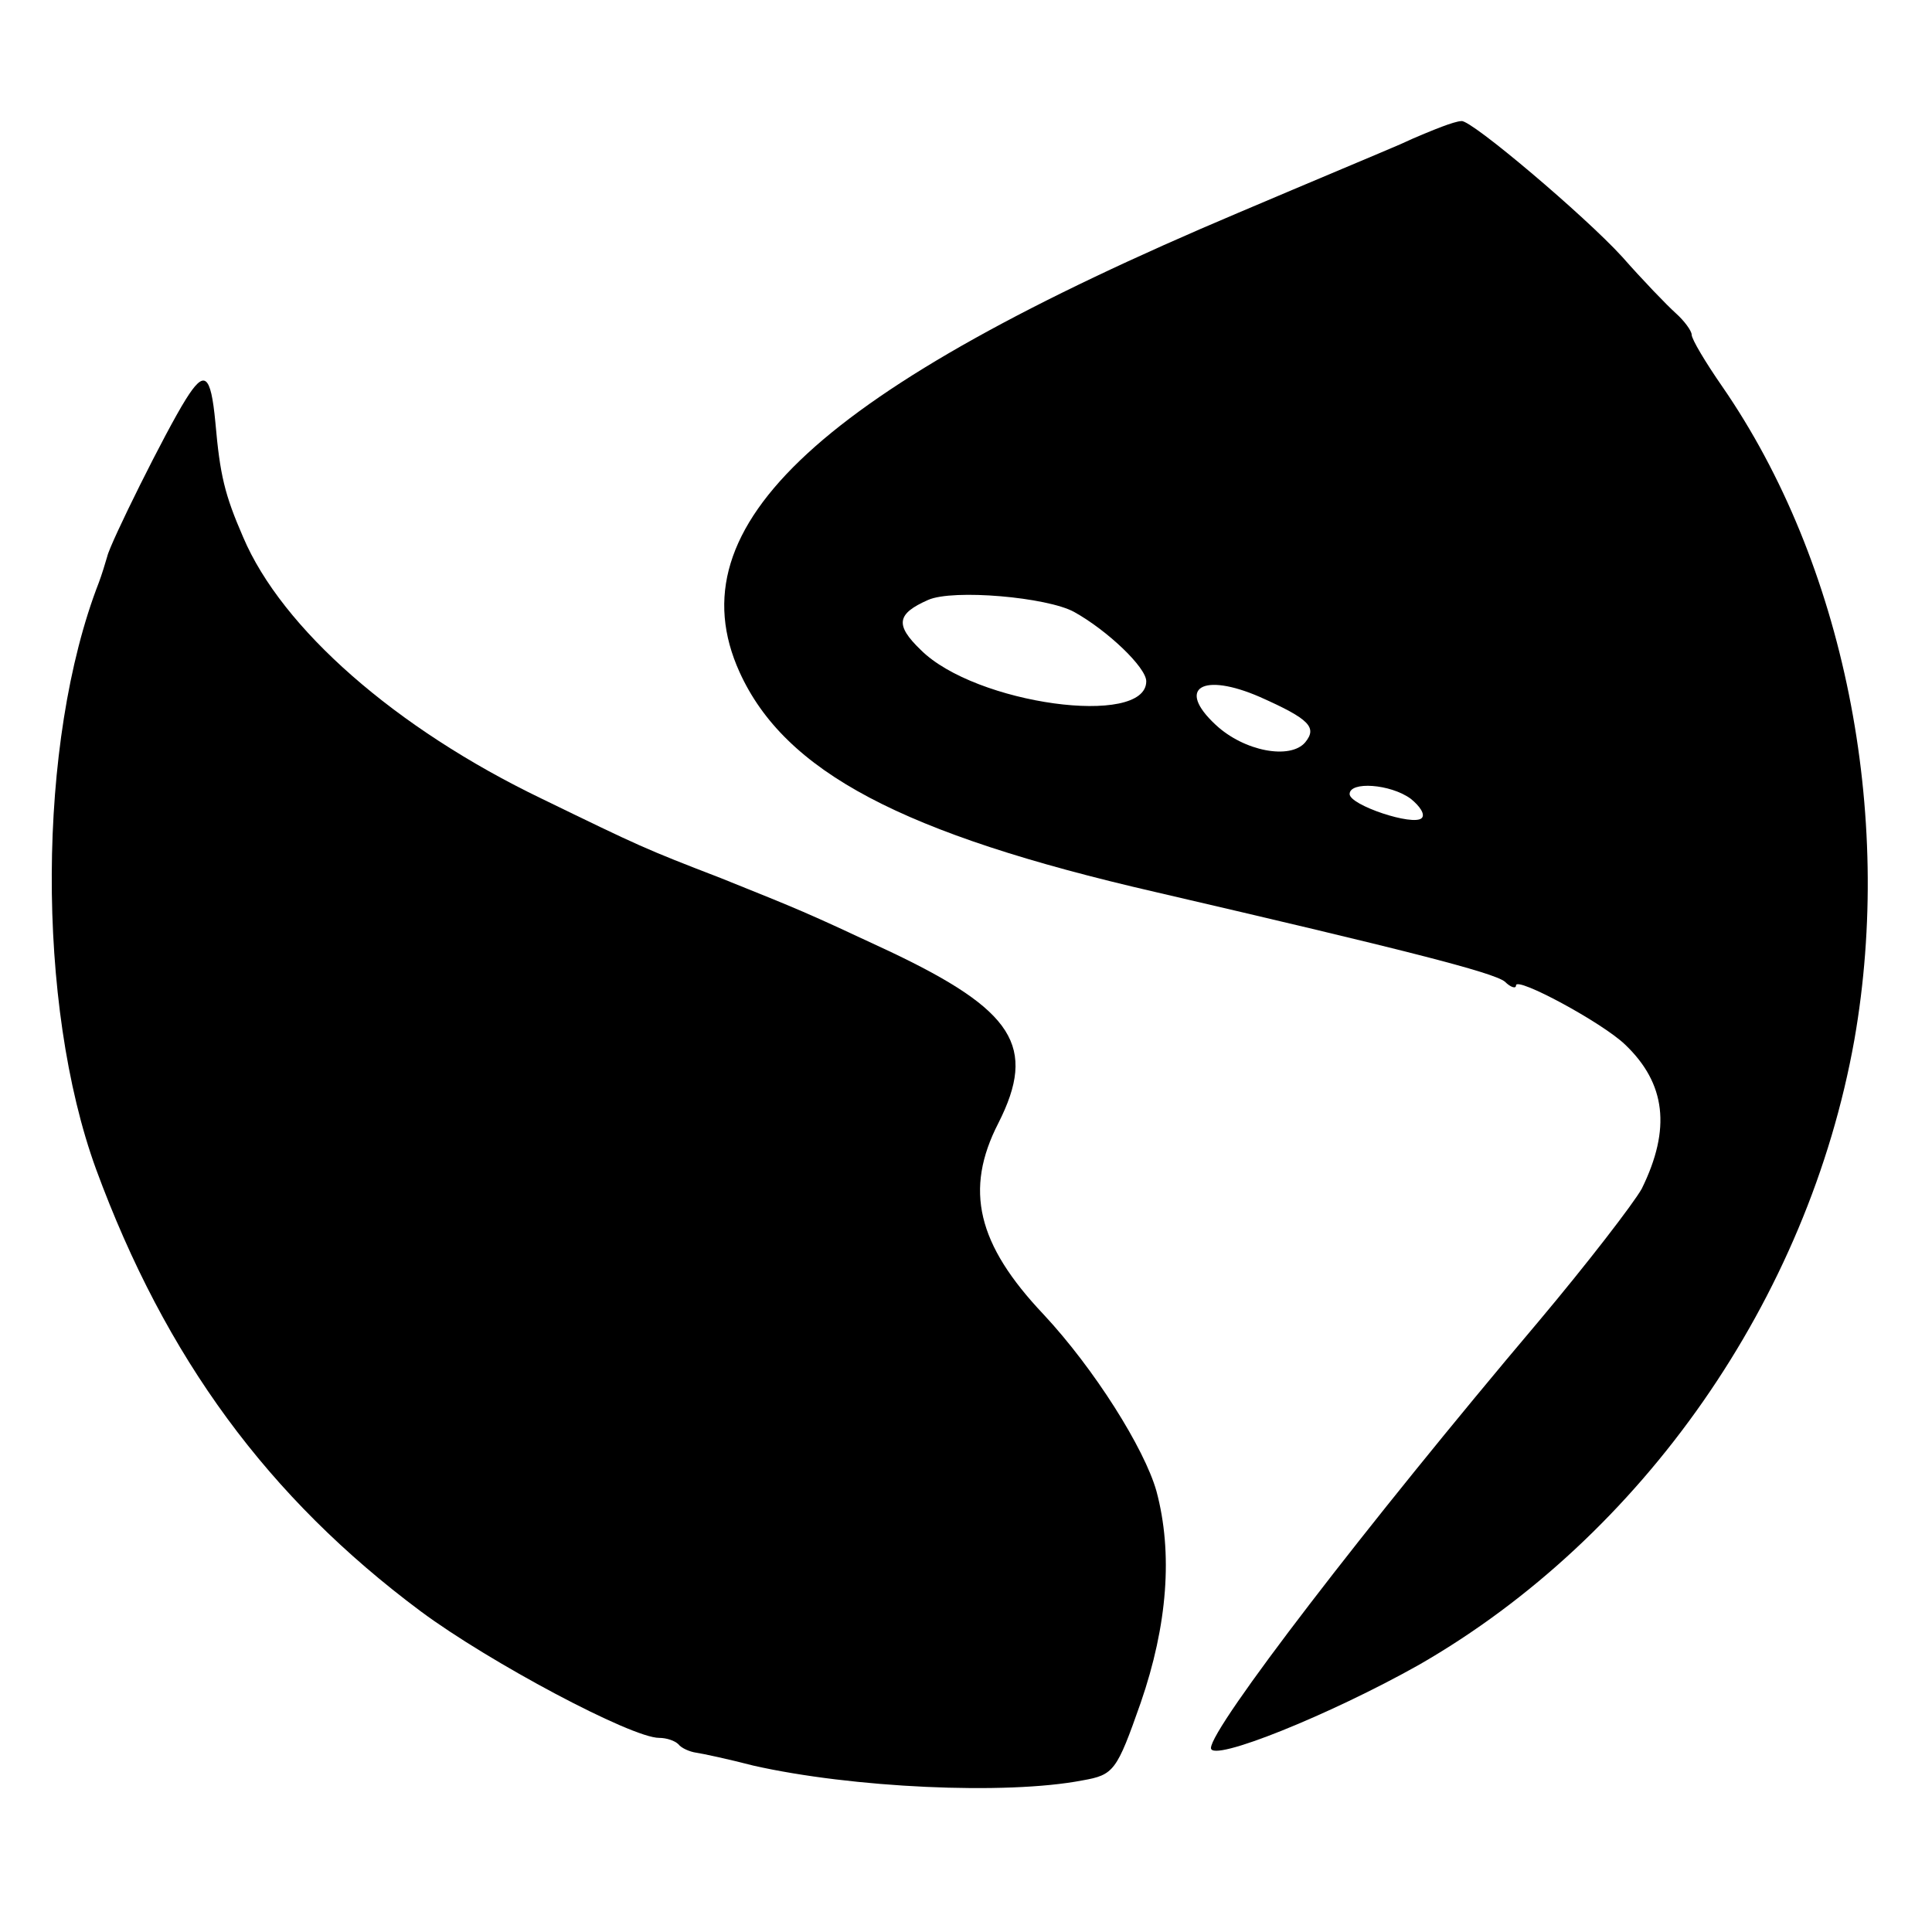 <?xml version="1.0" standalone="no"?>
<!DOCTYPE svg PUBLIC "-//W3C//DTD SVG 20010904//EN"
 "http://www.w3.org/TR/2001/REC-SVG-20010904/DTD/svg10.dtd">
<svg version="1.0" xmlns="http://www.w3.org/2000/svg"
 width="209pt" height="209pt" viewBox="0 0 209 209"
 preserveAspectRatio="xMidYMid meet">
<g transform="translate(0,209) scale(0.1,-0.1)"
fill="#000000" stroke="none">
<path d="M1560 1953 c-8 -3 -28 -11 -45 -19 -16 -7 -95 -40 -175 -74 -452
-191 -612 -338 -540 -497 49 -108 176 -175 450 -238 267 -62 366 -87 378 -97
6 -6 12 -8 12 -4 0 10 93 -40 118 -64 44 -42 50 -91 18 -156 -9 -16 -59 -81
-112 -144 -186 -220 -354 -439 -354 -461 0 -16 129 36 225 90 242 139 421 396
471 676 43 245 -11 516 -143 707 -18 26 -33 51 -33 56 0 4 -8 15 -17 23 -10 9
-36 36 -58 61 -40 44 -164 149 -174 147 -4 0 -13 -3 -21 -6z m-398 -525 c36
-20 78 -60 78 -75 0 -50 -185 -25 -244 34 -28 27 -26 39 8 54 27 12 129 3 158
-13z m201 -92 c54 -24 62 -33 49 -49 -16 -19 -66 -10 -97 19 -43 40 -14 57 48
30z m163 -110 c10 -8 16 -17 12 -21 -9 -9 -78 14 -78 26 0 14 44 11 66 -5z"/>
<path d="M201 1658 c-22 -35 -82 -156 -85 -170 -2 -7 -6 -20 -9 -28 -67 -172
-68 -457 -3 -635 75 -204 186 -355 351 -478 74 -55 228 -137 258 -137 8 0 17
-3 21 -7 3 -4 12 -8 19 -9 7 -1 35 -7 62 -14 106 -24 273 -32 356 -16 34 6 37
10 63 84 29 84 35 162 17 229 -13 46 -67 132 -122 191 -72 76 -86 135 -49 207
42 83 17 122 -118 186 -92 43 -95 44 -182 79 -83 32 -87 34 -194 86 -158 76
-281 184 -323 283 -20 46 -25 67 -30 124 -5 53 -12 57 -32 25z"/>
</g>
</svg>
